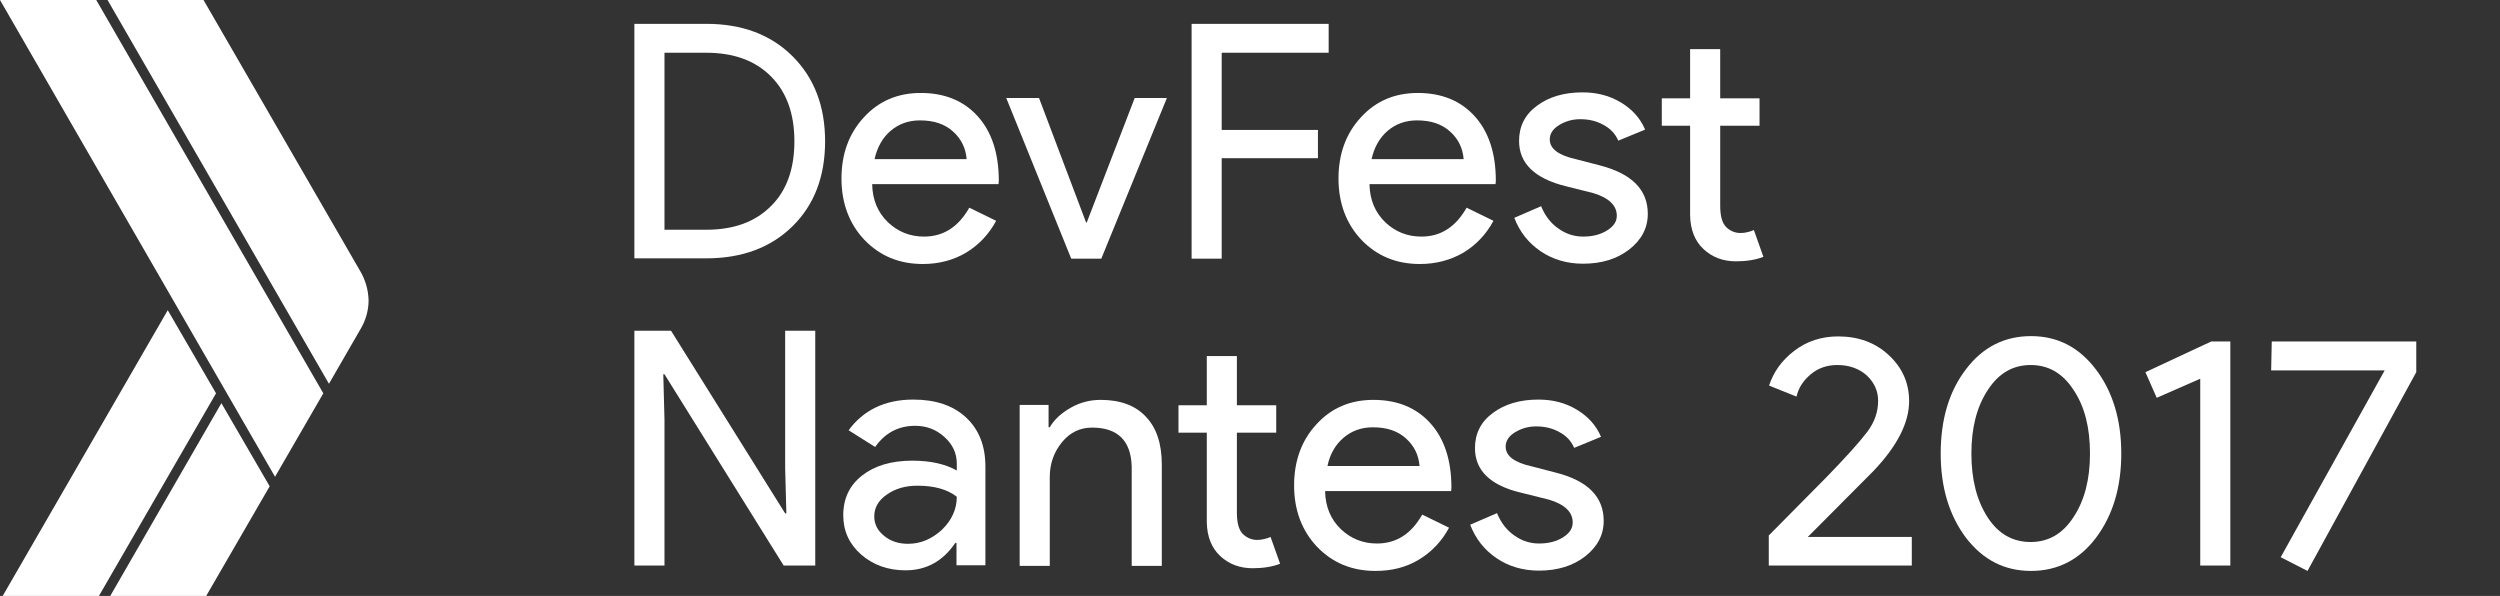 <?xml version="1.0" encoding="utf-8"?>
<!-- Generator: Adobe Illustrator 19.1.0, SVG Export Plug-In . SVG Version: 6.00 Build 0)  -->
<svg version="1.1" id="Layer_4" xmlns="http://www.w3.org/2000/svg" xmlns:xlink="http://www.w3.org/1999/xlink" x="0px" y="0px"
	 viewBox="-580 151 839 200" style="enable-background:new -580 151 839 200;" xml:space="preserve">
<rect x="-580" y="151" width="839" height="200" fill="#333333" stroke="none"/>
<style type="text/css">
	.st0{fill:#FFFFFF;}
</style>
<g id="XMLID_261_">
	<path id="XMLID_259_" class="st0" d="M-547.7,151H-580l92.3,160l16.2-28L-547.7,151z"/>
	<path id="XMLID_258_" class="st0" d="M-459.1,242l-52.6-91h-32.2l74.3,128.8l10.5-18.2c1.7-2.8,2.8-6.2,2.8-9.8
		C-456.4,248.2-457.4,244.9-459.1,242z"/>
	<path id="XMLID_257_" class="st0" d="M-523.7,255.1l-55.4,95.9h32.3l39.3-68L-523.7,255.1z"/>
	<path id="XMLID_256_" class="st0" d="M-505.7,286.3L-543,351h32.2l21.3-36.8L-505.7,286.3z"/>
</g>
<g>
	<path class="st0" d="M-367.1,237.8V159h24.1c12,0,21.7,3.6,29,10.9c7.3,7.3,10.9,16.8,10.9,28.5c0,11.8-3.6,21.3-10.9,28.5
		c-7.3,7.2-17,10.8-29,10.8H-367.1z M-357,168.7v59.4h14c9.2,0,16.4-2.6,21.7-7.9c5.3-5.2,7.9-12.5,7.9-21.8
		c0-9.2-2.6-16.5-7.9-21.8c-5.3-5.3-12.5-7.9-21.7-7.9H-357z"/>
	<path class="st0" d="M-270.3,239.6c-7.9,0-14.4-2.7-19.6-8.1c-5.1-5.4-7.7-12.3-7.7-20.6c0-8.2,2.5-15.1,7.5-20.5
		c5-5.5,11.4-8.2,19.1-8.2c8,0,14.4,2.6,19.1,7.8c4.7,5.2,7.1,12.4,7.1,21.7l-0.1,1.1h-42.4c0.1,5.3,1.9,9.5,5.3,12.8
		c3.4,3.2,7.4,4.8,12.1,4.8c6.5,0,11.5-3.2,15.2-9.7l9,4.4c-2.4,4.5-5.8,8.1-10.1,10.7C-260,238.3-264.9,239.6-270.3,239.6z
		 M-286.5,204.4h30.9c-0.3-3.7-1.8-6.8-4.6-9.3c-2.8-2.5-6.4-3.7-11.1-3.7c-3.8,0-7.1,1.2-9.8,3.5
		C-283.8,197.2-285.6,200.4-286.5,204.4z"/>
	<path class="st0" d="M-210.4,237.8h-10.1l-21.8-53.9h11l15.8,41.8h0.2l16.1-41.8h10.8L-210.4,237.8z"/>
	<path class="st0" d="M-170,204v33.8h-10.1V159h46v9.7H-170v25.9h32.3v9.5H-170z"/>
	<path class="st0" d="M-103.5,239.6c-7.9,0-14.4-2.7-19.6-8.1c-5.1-5.4-7.7-12.3-7.7-20.6c0-8.2,2.5-15.1,7.5-20.5
		c5-5.5,11.4-8.2,19.1-8.2c8,0,14.4,2.6,19.1,7.8c4.7,5.2,7.1,12.4,7.1,21.7l-0.1,1.1h-42.3c0.1,5.3,1.9,9.5,5.3,12.8
		c3.4,3.2,7.4,4.8,12.1,4.8c6.5,0,11.5-3.2,15.2-9.7l9,4.4c-2.4,4.5-5.8,8.1-10.1,10.7C-93.2,238.3-98.1,239.6-103.5,239.6z
		 M-119.7,204.4h30.9c-0.3-3.7-1.8-6.8-4.6-9.3c-2.8-2.5-6.4-3.7-11.1-3.7c-3.8,0-7.1,1.2-9.8,3.5
		C-117,197.2-118.8,200.4-119.7,204.4z"/>
	<path class="st0" d="M-27,222.8c0,4.7-2.1,8.7-6.2,11.9c-4.1,3.2-9.3,4.8-15.5,4.8c-5.4,0-10.2-1.4-14.3-4.2
		c-4.1-2.8-7-6.5-8.8-11.2l9-3.9c1.3,3.2,3.2,5.7,5.8,7.5c2.5,1.8,5.3,2.7,8.3,2.7c3.2,0,5.9-0.7,8.1-2.1c2.2-1.4,3.2-3,3.2-4.9
		c0-3.4-2.6-6-7.9-7.6l-9.2-2.3c-10.5-2.6-15.7-7.7-15.7-15.2c0-4.9,2-8.9,6-11.8c4-3,9.1-4.5,15.3-4.5c4.8,0,9.1,1.1,12.9,3.4
		c3.8,2.3,6.5,5.3,8.1,9.1l-9,3.7c-1-2.3-2.7-4.1-5-5.3c-2.3-1.3-4.9-1.9-7.8-1.9c-2.6,0-5,0.7-7.1,2c-2.1,1.3-3.1,2.9-3.1,4.8
		c0,3.1,2.9,5.3,8.7,6.6l8.1,2.1C-32.3,209.3-27,214.7-27,222.8z"/>
	<path class="st0" d="M2.6,238.7c-4.4,0-8-1.4-10.9-4.1c-2.9-2.7-4.4-6.5-4.5-11.3v-30.1h-9.5v-9.2h9.5v-16.5h10.1v16.5h13.2v9.2
		H-2.7V220c0,3.6,0.7,6,2.1,7.3c1.4,1.3,3,1.9,4.7,1.9c0.8,0,1.6-0.1,2.4-0.3c0.8-0.2,1.5-0.4,2.1-0.7l3.2,9
		C9.2,238.2,6.1,238.7,2.6,238.7z"/>
</g>
<g>
	<path class="st0" d="M-357,340.8h-10.1V262h12.3l38.3,61.3h0.4l-0.4-15.2V262h10.1v78.8h-10.6l-40-64.2h-0.4l0.4,15.2V340.8z"/>
	<path class="st0" d="M-273.5,285.1c7.5,0,13.4,2,17.7,6c4.3,4,6.5,9.5,6.5,16.4v33.2h-9.7v-7.5h-0.4c-4.2,6.2-9.8,9.2-16.7,9.2
		c-5.9,0-10.9-1.8-14.9-5.3c-4-3.5-6-7.9-6-13.2c0-5.6,2.1-10,6.3-13.3c4.2-3.3,9.8-5,16.9-5c6,0,11,1.1,14.9,3.3v-2.3
		c0-3.5-1.4-6.5-4.2-9c-2.8-2.5-6-3.7-9.8-3.7c-5.6,0-10.1,2.4-13.4,7.1l-8.9-5.6C-290.3,288.7-283.1,285.1-273.5,285.1z
		 M-286.6,324.3c0,2.6,1.1,4.8,3.4,6.6c2.2,1.8,4.9,2.6,7.9,2.6c4.3,0,8-1.6,11.4-4.7c3.3-3.2,5-6.9,5-11.1
		c-3.2-2.5-7.6-3.7-13.2-3.7c-4.1,0-7.5,1-10.3,3C-285.2,318.9-286.6,321.4-286.6,324.3z"/>
	<path class="st0" d="M-237.8,286.9h9.7v7.5h0.4c1.5-2.6,3.9-4.8,7.1-6.6s6.5-2.6,10-2.6c6.6,0,11.7,1.9,15.2,5.7
		c3.6,3.8,5.3,9.1,5.3,16.1v33.9h-10.1v-33.2c-0.2-8.8-4.7-13.2-13.3-13.2c-4,0-7.4,1.6-10.1,4.9c-2.7,3.3-4.1,7.2-4.1,11.7v29.8
		h-10.1V286.9z"/>
	<path class="st0" d="M-159.6,341.7c-4.4,0-8-1.4-10.9-4.1c-2.9-2.7-4.4-6.5-4.5-11.3v-30.1h-9.5v-9.2h9.5v-16.5h10.1v16.5h13.2v9.2
		h-13.2V323c0,3.6,0.7,6,2.1,7.3c1.4,1.3,3,1.9,4.7,1.9c0.8,0,1.6-0.1,2.4-0.3c0.8-0.2,1.5-0.4,2.1-0.7l3.2,9
		C-153,341.2-156.1,341.7-159.6,341.7z"/>
	<path class="st0" d="M-118.4,342.6c-7.9,0-14.4-2.7-19.6-8.1c-5.1-5.4-7.7-12.3-7.7-20.6c0-8.2,2.5-15.1,7.5-20.5
		c5-5.5,11.4-8.2,19.1-8.2c8,0,14.4,2.6,19.1,7.8c4.7,5.2,7.1,12.4,7.1,21.7l-0.1,1.1h-42.3c0.1,5.3,1.9,9.5,5.3,12.8
		c3.4,3.2,7.4,4.8,12.1,4.8c6.5,0,11.5-3.2,15.2-9.7l9,4.4c-2.4,4.5-5.8,8.1-10.1,10.7S-112.9,342.6-118.4,342.6z M-134.5,307.4
		h30.9c-0.3-3.7-1.8-6.8-4.6-9.3c-2.8-2.5-6.4-3.7-11.1-3.7c-3.8,0-7.1,1.2-9.8,3.5C-131.8,300.2-133.7,303.4-134.5,307.4z"/>
	<path class="st0" d="M-41.8,325.8c0,4.7-2.1,8.7-6.2,11.9c-4.1,3.2-9.3,4.8-15.5,4.8c-5.4,0-10.2-1.4-14.3-4.2
		c-4.1-2.8-7-6.5-8.8-11.2l9-3.9c1.3,3.2,3.2,5.7,5.8,7.5c2.5,1.8,5.3,2.7,8.3,2.7c3.2,0,5.9-0.7,8.1-2.1c2.2-1.4,3.2-3,3.2-5
		c0-3.4-2.6-6-7.9-7.6l-9.2-2.3C-79.8,314-85,308.9-85,301.4c0-4.9,2-8.9,6-11.8c4-3,9.1-4.5,15.3-4.5c4.8,0,9.1,1.1,12.9,3.4
		c3.8,2.3,6.5,5.3,8.1,9.1l-9,3.7c-1-2.3-2.7-4.1-5-5.3c-2.3-1.3-4.9-1.9-7.8-1.9c-2.6,0-5,0.7-7.1,2c-2.1,1.3-3.1,2.9-3.1,4.8
		c0,3.1,2.9,5.3,8.7,6.6l8.1,2.1C-47.2,312.3-41.8,317.7-41.8,325.8z"/>
	<path class="st0" d="M61.6,331.1v9.7h-48v-10.1L33.1,311c6.5-6.7,11-11.7,13.5-15c2.5-3.3,3.7-6.8,3.7-10.5c0-3.3-1.3-6.1-3.8-8.5
		c-2.6-2.3-5.9-3.5-9.9-3.5c-3.4,0-6.4,1-8.9,3.1c-2.5,2.1-4.1,4.5-4.8,7.5l-9.2-3.7c1.5-4.6,4.3-8.5,8.5-11.7
		c4.2-3.2,9.1-4.8,14.7-4.8c6.8,0,12.5,2.1,17,6.3c4.5,4.2,6.8,9.3,6.8,15.4c0,7.3-4,15.1-12,23.5l-22,22.1H61.6z"/>
	<path class="st0" d="M71.3,303.2c0-11.4,2.8-20.9,8.5-28.3c5.6-7.4,12.9-11.1,21.8-11.1c8.9,0,16.1,3.7,21.8,11.2
		c5.6,7.4,8.5,16.8,8.5,28.2c0,11.3-2.8,20.7-8.5,28.3c-5.6,7.4-12.9,11.1-21.8,11.1c-8.9,0-16.1-3.7-21.8-11.1
		C74.1,323.9,71.3,314.5,71.3,303.2z M121.4,303.2c0-8.7-1.8-15.8-5.5-21.3c-3.6-5.6-8.4-8.4-14.4-8.4c-6,0-10.8,2.8-14.4,8.4
		c-3.7,5.6-5.5,12.7-5.5,21.3c0,8.7,1.8,15.8,5.5,21.5c3.6,5.5,8.4,8.2,14.4,8.2c6,0,10.8-2.8,14.4-8.4
		C119.6,318.9,121.4,311.8,121.4,303.2z"/>
	<path class="st0" d="M168.5,265.6v75.2h-10.1v-62.7l-14.6,6.4l-3.8-8.6l22.1-10.3H168.5z"/>
	<path class="st0" d="M230.9,275.9l-36.5,66.7l-9-4.6l34.9-62.7h-38.1l0.2-9.7h48.5V275.9z"/>
</g>
</svg>
